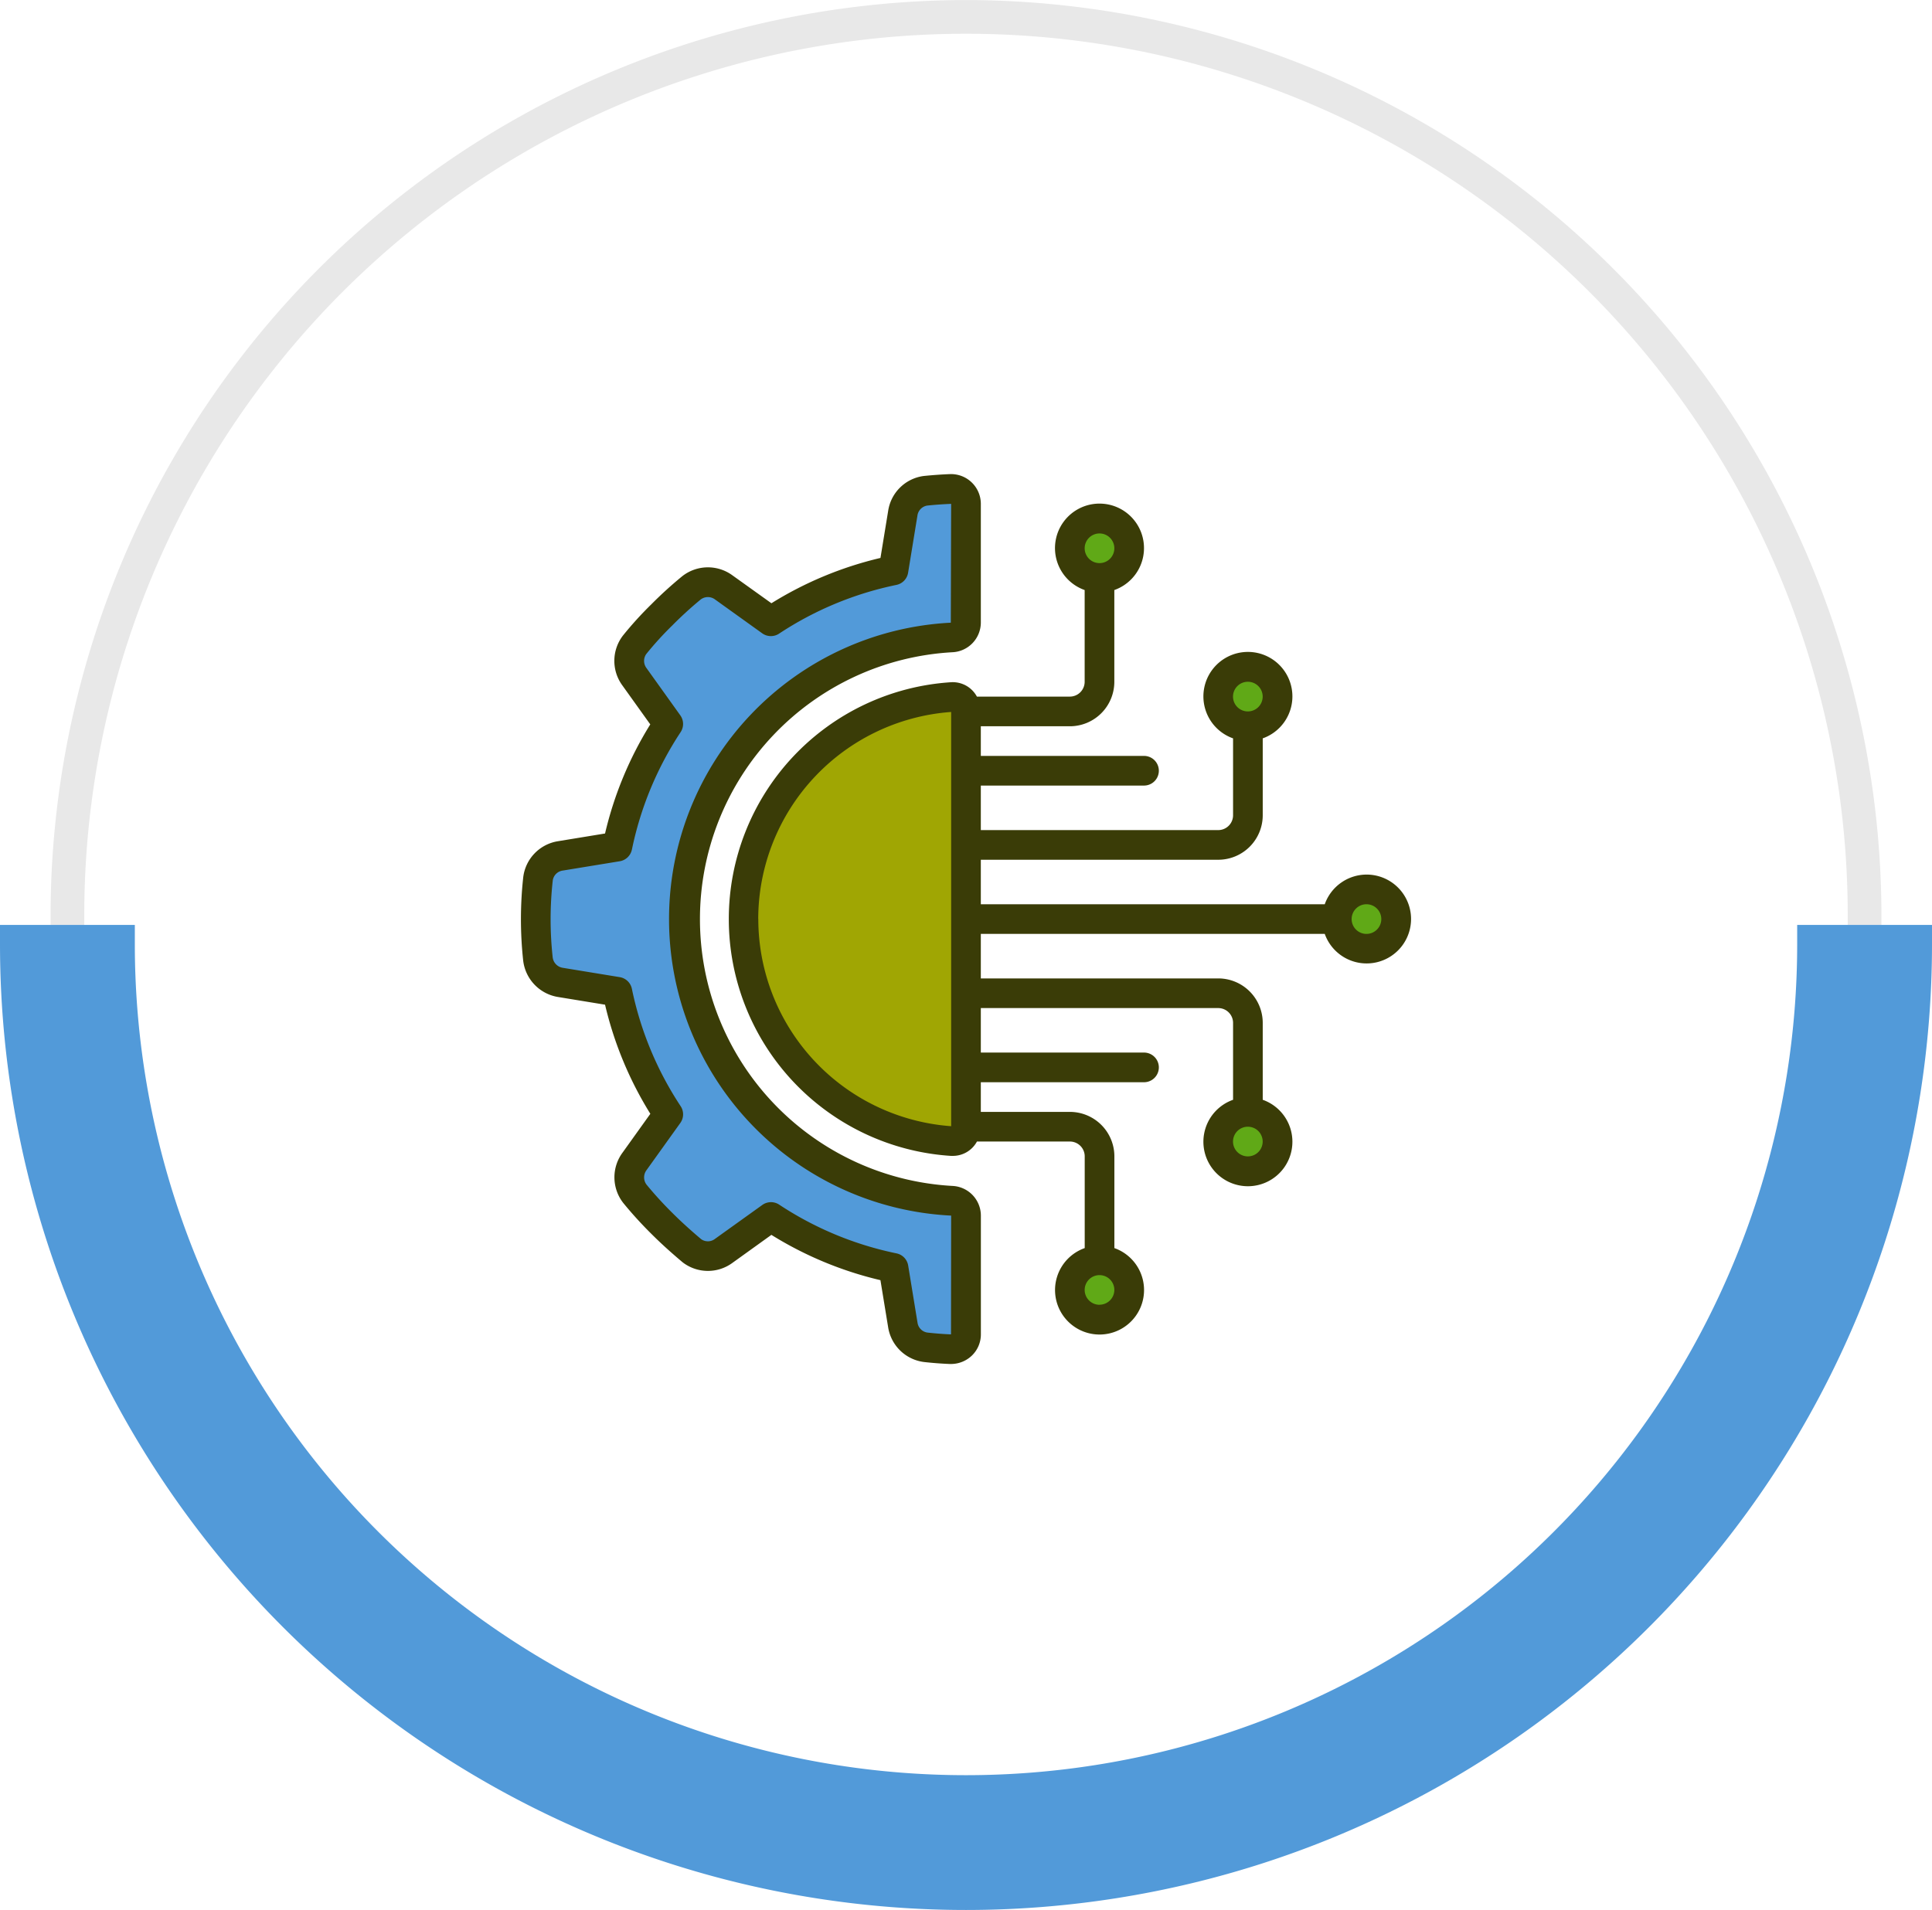 <svg xmlns="http://www.w3.org/2000/svg" width="146" height="144.363" viewBox="0 0 146 144.363">
  <g id="Grupo_85313" data-name="Grupo 85313" transform="translate(-885 -2036)">
    <g id="Grupo_83958" data-name="Grupo 83958" transform="translate(-306.371 -11.596)">
      <path id="Trazado_133119" data-name="Trazado 133119" d="M1271.051,2047.6a69.258,69.258,0,0,0-69.179,69.179v.728h2.547v-.728a66.632,66.632,0,1,1,133.264,0v.728h2.547v-.728A69.258,69.258,0,0,0,1271.051,2047.6Z" transform="translate(-6.68)" fill="#e8e8e8"/>
      <path id="Trazado_133120" data-name="Trazado 133120" d="M1335.916,2239.71h-8.733v1.456a62.811,62.811,0,1,1-125.623,0v-1.456h-10.189v1.456a73,73,0,0,0,146,0v-1.456Z" transform="translate(0 -122.207)" fill="#529ad9"/>
    </g>
    <g id="Page-1" transform="translate(924.367 2071.836)">
      <g id="_019---Technology-Engineering" data-name="019---Technology-Engineering" transform="translate(0 -0.003)">
        <path id="Shape" d="M12.21,34.511A21.315,21.315,0,0,0,32.421,55.8a1.128,1.128,0,0,1,1.09,1.121V65.9a1.129,1.129,0,0,1-1.184,1.121c-.628-.027-1.251-.074-1.865-.143A2,2,0,0,1,28.735,65.2l-.706-4.319a26.532,26.532,0,0,1-9.26-3.848L15.2,59.587a2.018,2.018,0,0,1-2.422-.022c-.774-.65-1.525-1.323-2.253-2.053a29.567,29.567,0,0,1-2.052-2.261,2.018,2.018,0,0,1-.022-2.424l2.556-3.563A26.583,26.583,0,0,1,7.166,40L2.849,39.29a2.027,2.027,0,0,1-1.682-1.78,27.758,27.758,0,0,1,0-6.054,2,2,0,0,1,1.682-1.728l4.316-.706a26.583,26.583,0,0,1,3.845-9.267L8.455,16.191a2.018,2.018,0,0,1,.022-2.419,25.693,25.693,0,0,1,2.052-2.258A29.6,29.6,0,0,1,12.782,9.46,2.018,2.018,0,0,1,15.2,9.437L18.769,12a26.556,26.556,0,0,1,9.26-3.849l.706-4.318a2.024,2.024,0,0,1,1.726-1.7Q31.381,2.042,32.33,2a1.128,1.128,0,0,1,1.18,1.121V12.1a1.128,1.128,0,0,1-1.09,1.121A21.315,21.315,0,0,0,12.21,34.511Z" transform="translate(0.121 -0.876)" fill="#529ad9"/>
        <path id="Shape-2" data-name="Shape" d="M31.817,48.557a1.029,1.029,0,0,1-1.072,1.038,16.816,16.816,0,0,1,0-33.565,1.029,1.029,0,0,1,1.072,1.038Z" transform="translate(1.815 0.822)" fill="#a0a603"/>
        <g id="Grupo_83963" data-name="Grupo 83963" transform="translate(41.488 3.913)">
          <ellipse id="Oval" cx="2.348" cy="1.957" rx="2.348" ry="1.957" transform="translate(0 0)" fill="#60a917"/>
          <ellipse id="Oval-2" data-name="Oval" cx="2.348" cy="1.957" rx="2.348" ry="1.957" transform="translate(0 55.577)" fill="#60a917"/>
          <ellipse id="Oval-3" data-name="Oval" cx="2.348" cy="2.74" rx="2.348" ry="2.74" transform="translate(11.742 43.836)" fill="#60a917"/>
          <circle id="Oval-4" data-name="Oval" cx="2.348" cy="2.348" r="2.348" transform="translate(20.352 27.397)" fill="#60a917"/>
          <ellipse id="Oval-5" data-name="Oval" cx="2.348" cy="2.74" rx="2.348" ry="2.74" transform="translate(11.742 10.176)" fill="#60a917"/>
        </g>
        <path id="Shape-3" data-name="Shape" d="M2.787,28.748A3.139,3.139,0,0,0,.175,31.455a29.006,29.006,0,0,0-.007,6.3,3.159,3.159,0,0,0,2.621,2.763l3.567.584A27.555,27.555,0,0,0,9.779,49.35l-2.1,2.933a3.146,3.146,0,0,0,.049,3.8,30,30,0,0,0,2.13,2.342c.688.689,1.45,1.382,2.363,2.15a3.13,3.13,0,0,0,3.758.044L18.927,58.5a27.549,27.549,0,0,0,8.24,3.424l.585,3.573a3.139,3.139,0,0,0,2.707,2.613c.639.072,1.288.122,1.942.149h.1a2.28,2.28,0,0,0,1.569-.628,2.223,2.223,0,0,0,.687-1.612V57.038A2.251,2.251,0,0,0,32.6,54.8a20.2,20.2,0,0,1,0-40.337,2.252,2.252,0,0,0,2.154-2.242V3.242A2.251,2.251,0,0,0,32.407,1c-.652.026-1.3.073-1.963.14a3.127,3.127,0,0,0-2.691,2.626l-.584,3.569a27.557,27.557,0,0,0-8.24,3.425L15.982,8.65a3.139,3.139,0,0,0-3.786.061,30.521,30.521,0,0,0-2.331,2.118,27.114,27.114,0,0,0-2.15,2.365,3.139,3.139,0,0,0-.054,3.771l2.113,2.951a27.537,27.537,0,0,0-3.418,8.247Zm5.6.626A25.4,25.4,0,0,1,12.068,20.5a1.121,1.121,0,0,0-.026-1.27L9.485,15.656A.9.9,0,0,1,9.469,14.6a24.69,24.69,0,0,1,1.974-2.169,28.736,28.736,0,0,1,2.141-1.955.9.9,0,0,1,1.087,0l3.565,2.558a1.121,1.121,0,0,0,1.27.024,25.351,25.351,0,0,1,8.871-3.685,1.121,1.121,0,0,0,.88-.917l.705-4.317a.889.889,0,0,1,.733-.761c.593-.062,1.194-.105,1.815-.13l-.025,8.981a22.436,22.436,0,0,0,.025,44.815L32.5,66.022c-.6-.025-1.2-.072-1.787-.138a.88.88,0,0,1-.744-.749l-.706-4.319a1.121,1.121,0,0,0-.88-.917,25.359,25.359,0,0,1-8.871-3.686,1.121,1.121,0,0,0-1.27.025L14.668,58.8a.881.881,0,0,1-1.044.028c-.824-.694-1.538-1.345-2.182-1.988A28.3,28.3,0,0,1,9.489,54.7a.909.909,0,0,1,0-1.09l2.555-3.567a1.121,1.121,0,0,0,.025-1.27A25.382,25.382,0,0,1,8.384,39.9a1.121,1.121,0,0,0-.916-.88l-4.316-.707a.908.908,0,0,1-.754-.8,26.511,26.511,0,0,1,.007-5.8.881.881,0,0,1,.748-.747l4.315-.706a1.121,1.121,0,0,0,.917-.885Z" transform="translate(0 -0.997)" fill="#3a3c07"/>
        <path id="Shape-4" data-name="Shape" d="M62.207,31.028A3.363,3.363,0,0,0,59.05,33.27H33.059V29.907H51a3.363,3.363,0,0,0,3.363-3.363V20.732a3.363,3.363,0,1,0-2.242,0v5.812A1.121,1.121,0,0,1,51,27.665H33.059V24.3H45.391a1.121,1.121,0,0,0,0-2.242H33.059V19.818h6.726a3.363,3.363,0,0,0,3.363-3.363V9.522a3.363,3.363,0,1,0-2.242,0v6.933a1.121,1.121,0,0,1-1.121,1.121H32.763A2.072,2.072,0,0,0,30.8,16.49a17.937,17.937,0,0,0,0,35.8h.131a2.067,2.067,0,0,0,1.836-1.085h7.022a1.121,1.121,0,0,1,1.121,1.121v6.933a3.363,3.363,0,1,0,2.242,0V52.328a3.363,3.363,0,0,0-3.363-3.363H33.059V46.723H45.391a1.121,1.121,0,0,0,0-2.242H33.059V41.118H51a1.121,1.121,0,0,1,1.121,1.121V48.05a3.363,3.363,0,1,0,2.242,0V42.239A3.363,3.363,0,0,0,51,38.876H33.059V35.512H59.05a3.358,3.358,0,1,0,3.157-4.484ZM53.238,16.454a1.121,1.121,0,1,1-1.121,1.121A1.121,1.121,0,0,1,53.238,16.454ZM42.028,5.244a1.121,1.121,0,1,1-1.121,1.121A1.121,1.121,0,0,1,42.028,5.244Zm0,58.3a1.121,1.121,0,1,1,1.121-1.121A1.121,1.121,0,0,1,42.028,63.539ZM53.238,52.328a1.121,1.121,0,1,1,1.121-1.121A1.121,1.121,0,0,1,53.238,52.328Zm-37-17.937A15.714,15.714,0,0,1,30.817,18.737V50.046A15.714,15.714,0,0,1,16.243,34.391Zm45.964,1.121a1.121,1.121,0,1,1,1.121-1.121A1.121,1.121,0,0,1,62.207,35.512Z" transform="translate(1.694 -0.757)" fill="#3a3c07"/>
      </g>
    </g>
  </g>
</svg>
